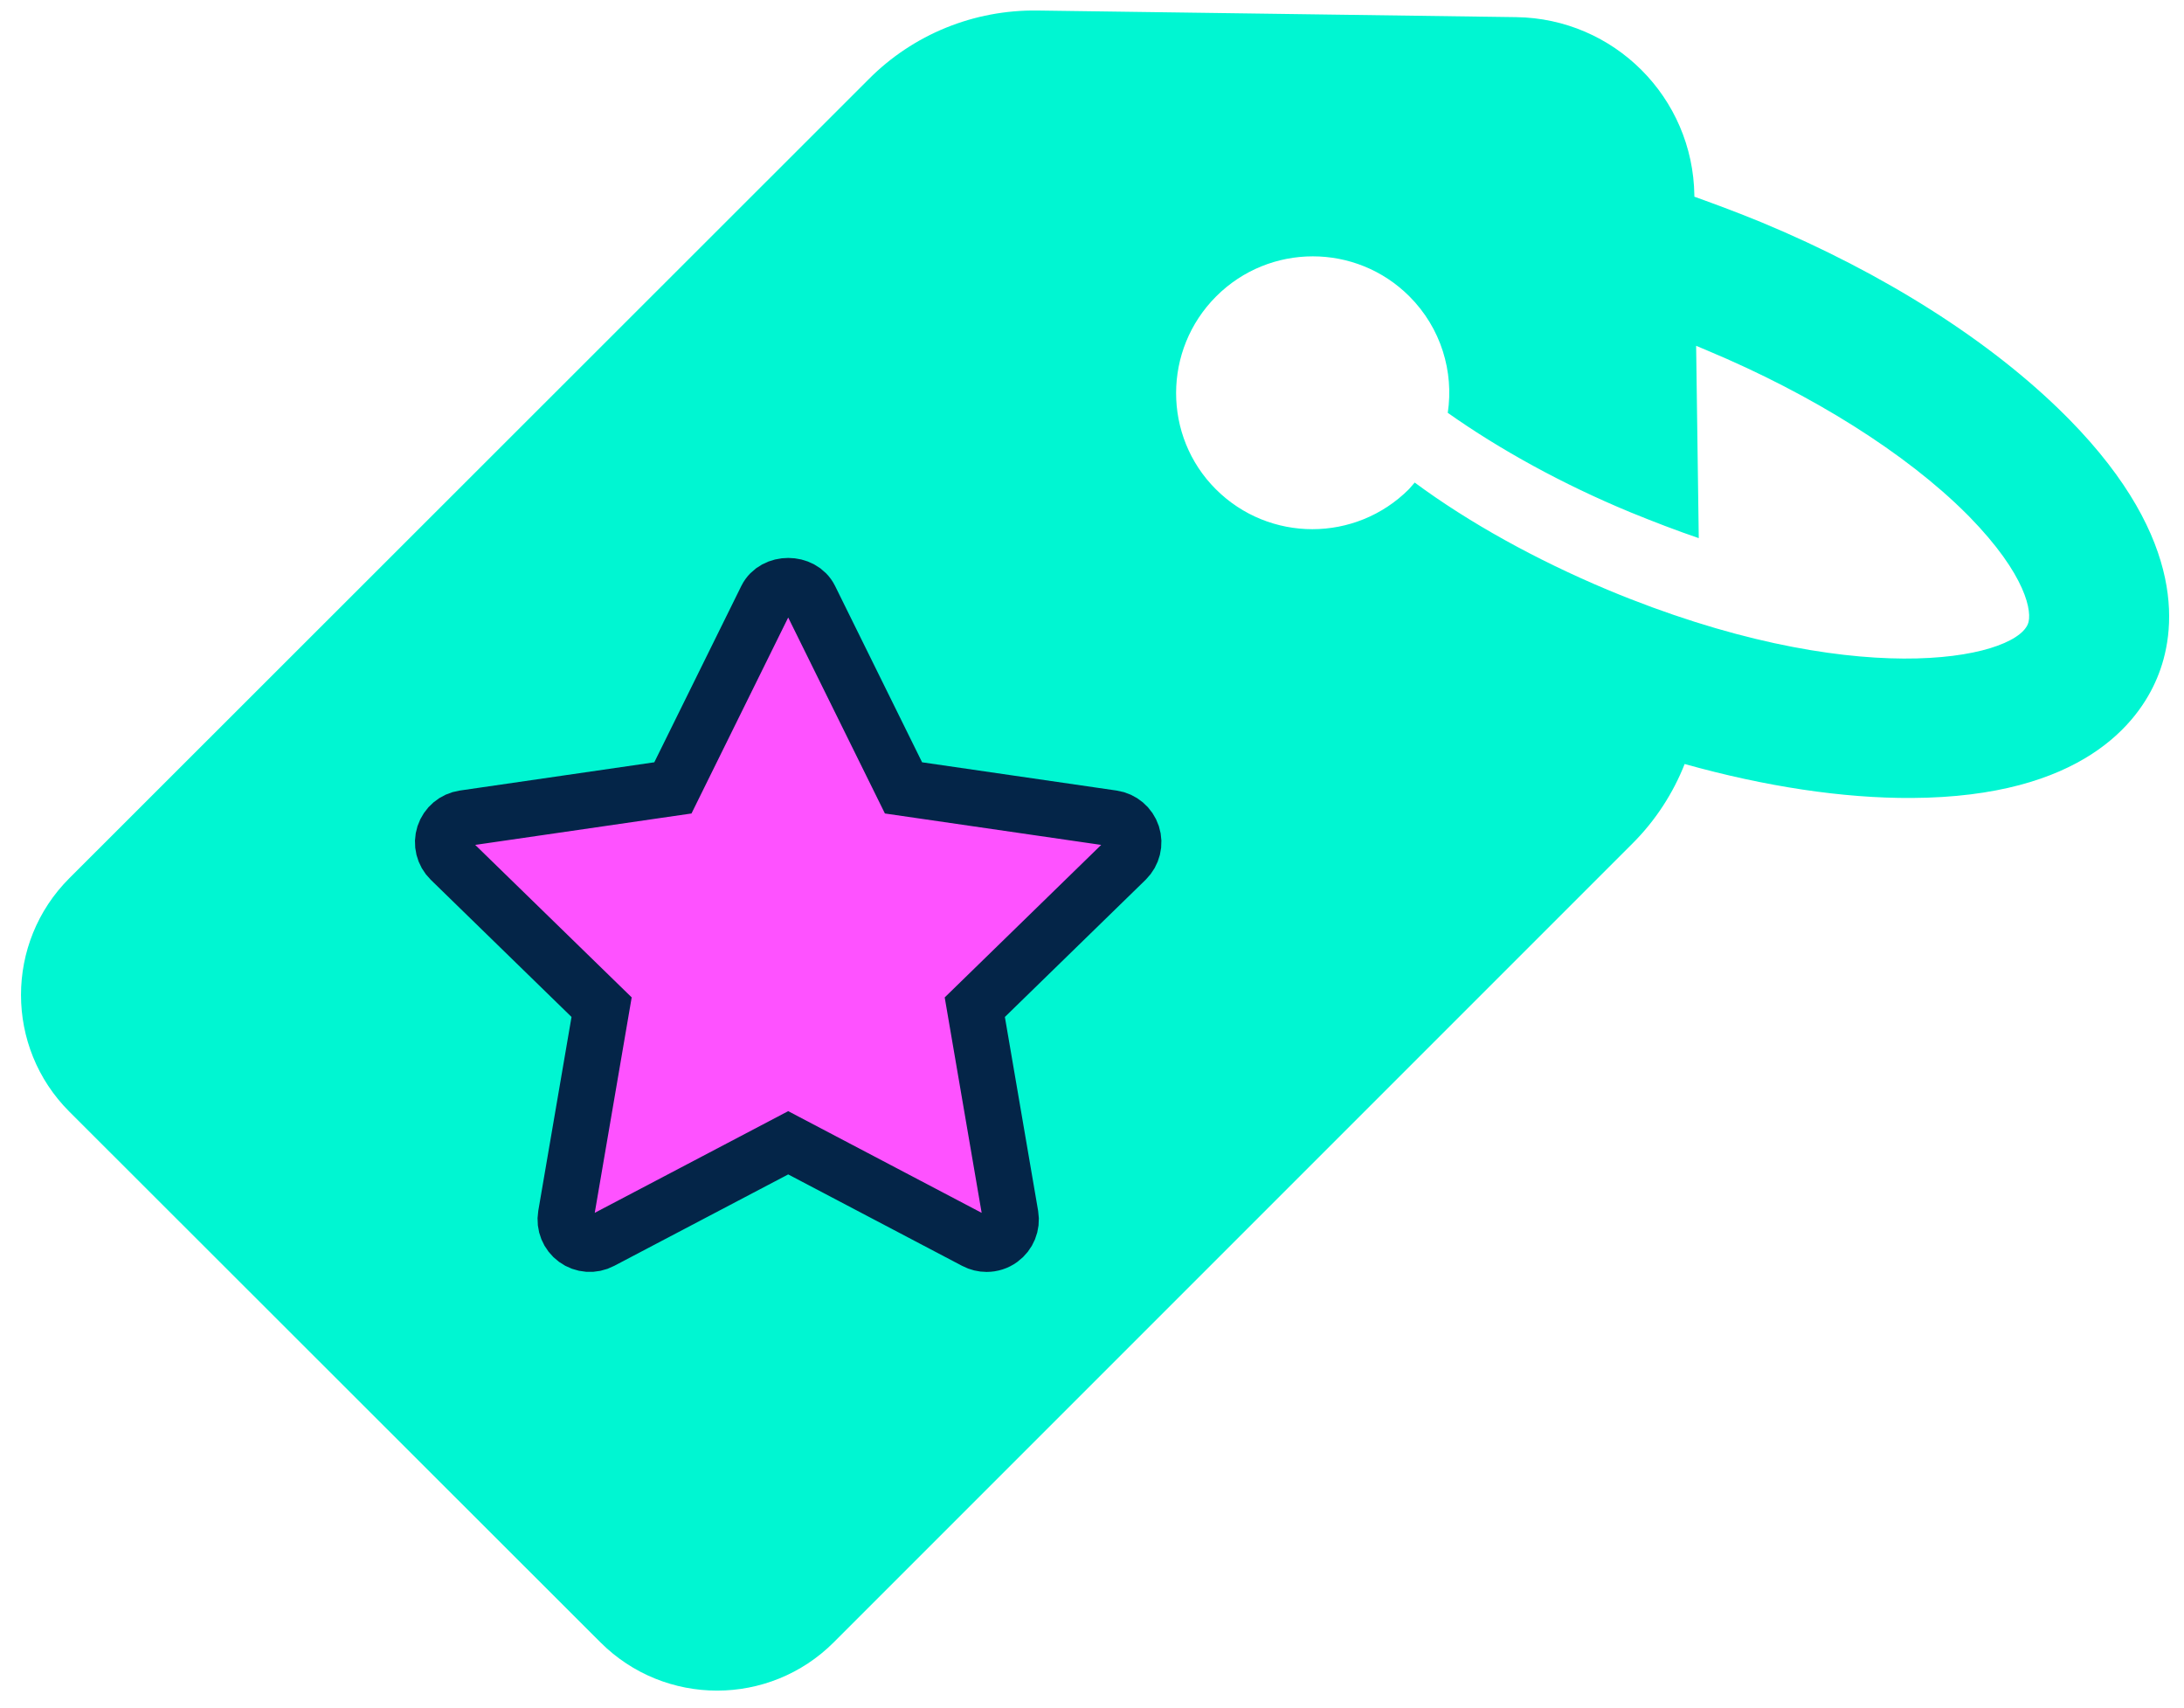 <svg width="78" height="61" viewBox="0 0 78 61" fill="none" xmlns="http://www.w3.org/2000/svg">
<path d="M21.443 58.65C23.743 60.95 27.477 60.95 29.777 58.65L58.307 30.119C59.127 29.3 59.757 28.323 60.166 27.284C63.033 28.087 65.822 28.512 68.28 28.497C74.361 28.465 76.377 25.803 77.039 24.212C77.701 22.636 78.173 19.328 73.904 14.98C73.856 14.932 73.809 14.885 73.762 14.838C71.115 12.191 67.271 9.749 62.907 7.938C62.104 7.607 61.301 7.308 60.513 7.024V6.977C60.466 3.479 57.646 0.659 54.148 0.612L37.055 0.376C34.787 0.344 32.612 1.227 31.021 2.833L2.475 31.364C0.175 33.664 0.175 37.398 2.475 39.698L21.443 58.65ZM43.435 10.584C45.342 8.678 48.43 8.678 50.336 10.584C51.47 11.719 51.927 13.278 51.706 14.743C53.581 16.067 55.818 17.296 58.213 18.288C59.063 18.635 59.883 18.95 60.67 19.218L60.576 12.349C60.718 12.412 60.844 12.459 60.986 12.522C64.719 14.082 68.075 16.193 70.233 18.351C70.265 18.383 70.296 18.414 70.328 18.446C72.376 20.541 72.596 21.88 72.423 22.29C71.887 23.566 66.137 24.7 57.409 21.061C54.857 19.99 52.463 18.666 50.525 17.233C50.462 17.311 50.383 17.39 50.32 17.469C48.414 19.375 45.326 19.375 43.42 17.469C41.529 15.578 41.529 12.491 43.435 10.584Z" fill="#00F6D2"/>
<path d="M40.218 30.702L34.814 35.969L36.09 43.409C36.145 43.734 36.012 44.063 35.745 44.257C35.594 44.368 35.414 44.423 35.235 44.423C35.097 44.423 34.958 44.39 34.831 44.323L28.15 40.811L21.469 44.322C21.178 44.477 20.823 44.452 20.556 44.257C20.288 44.062 20.155 43.733 20.21 43.408L21.486 35.968L16.082 30.702C15.846 30.471 15.76 30.126 15.862 29.813C15.965 29.499 16.236 29.27 16.563 29.222L24.032 28.137L27.372 21.369C27.664 20.777 28.636 20.777 28.928 21.369L32.268 28.137L39.736 29.222C40.063 29.27 40.335 29.499 40.437 29.813C40.539 30.127 40.453 30.47 40.218 30.702Z" fill="#FE52FF"/>
<path d="M40.218 30.702L34.814 35.969L36.09 43.409C36.145 43.734 36.012 44.063 35.745 44.257C35.594 44.368 35.414 44.423 35.235 44.423C35.097 44.423 34.958 44.39 34.831 44.323L28.15 40.811L21.469 44.322C21.178 44.477 20.823 44.452 20.556 44.257C20.288 44.062 20.155 43.733 20.21 43.408L21.486 35.968L16.082 30.702C15.846 30.471 15.76 30.126 15.862 29.813C15.965 29.499 16.236 29.27 16.563 29.222L24.032 28.137L27.372 21.369C27.664 20.777 28.636 20.777 28.928 21.369L32.268 28.137L39.736 29.222C40.063 29.27 40.335 29.499 40.437 29.813C40.539 30.127 40.453 30.47 40.218 30.702V30.702Z" stroke="#042548" stroke-width="2"/>
</svg>
